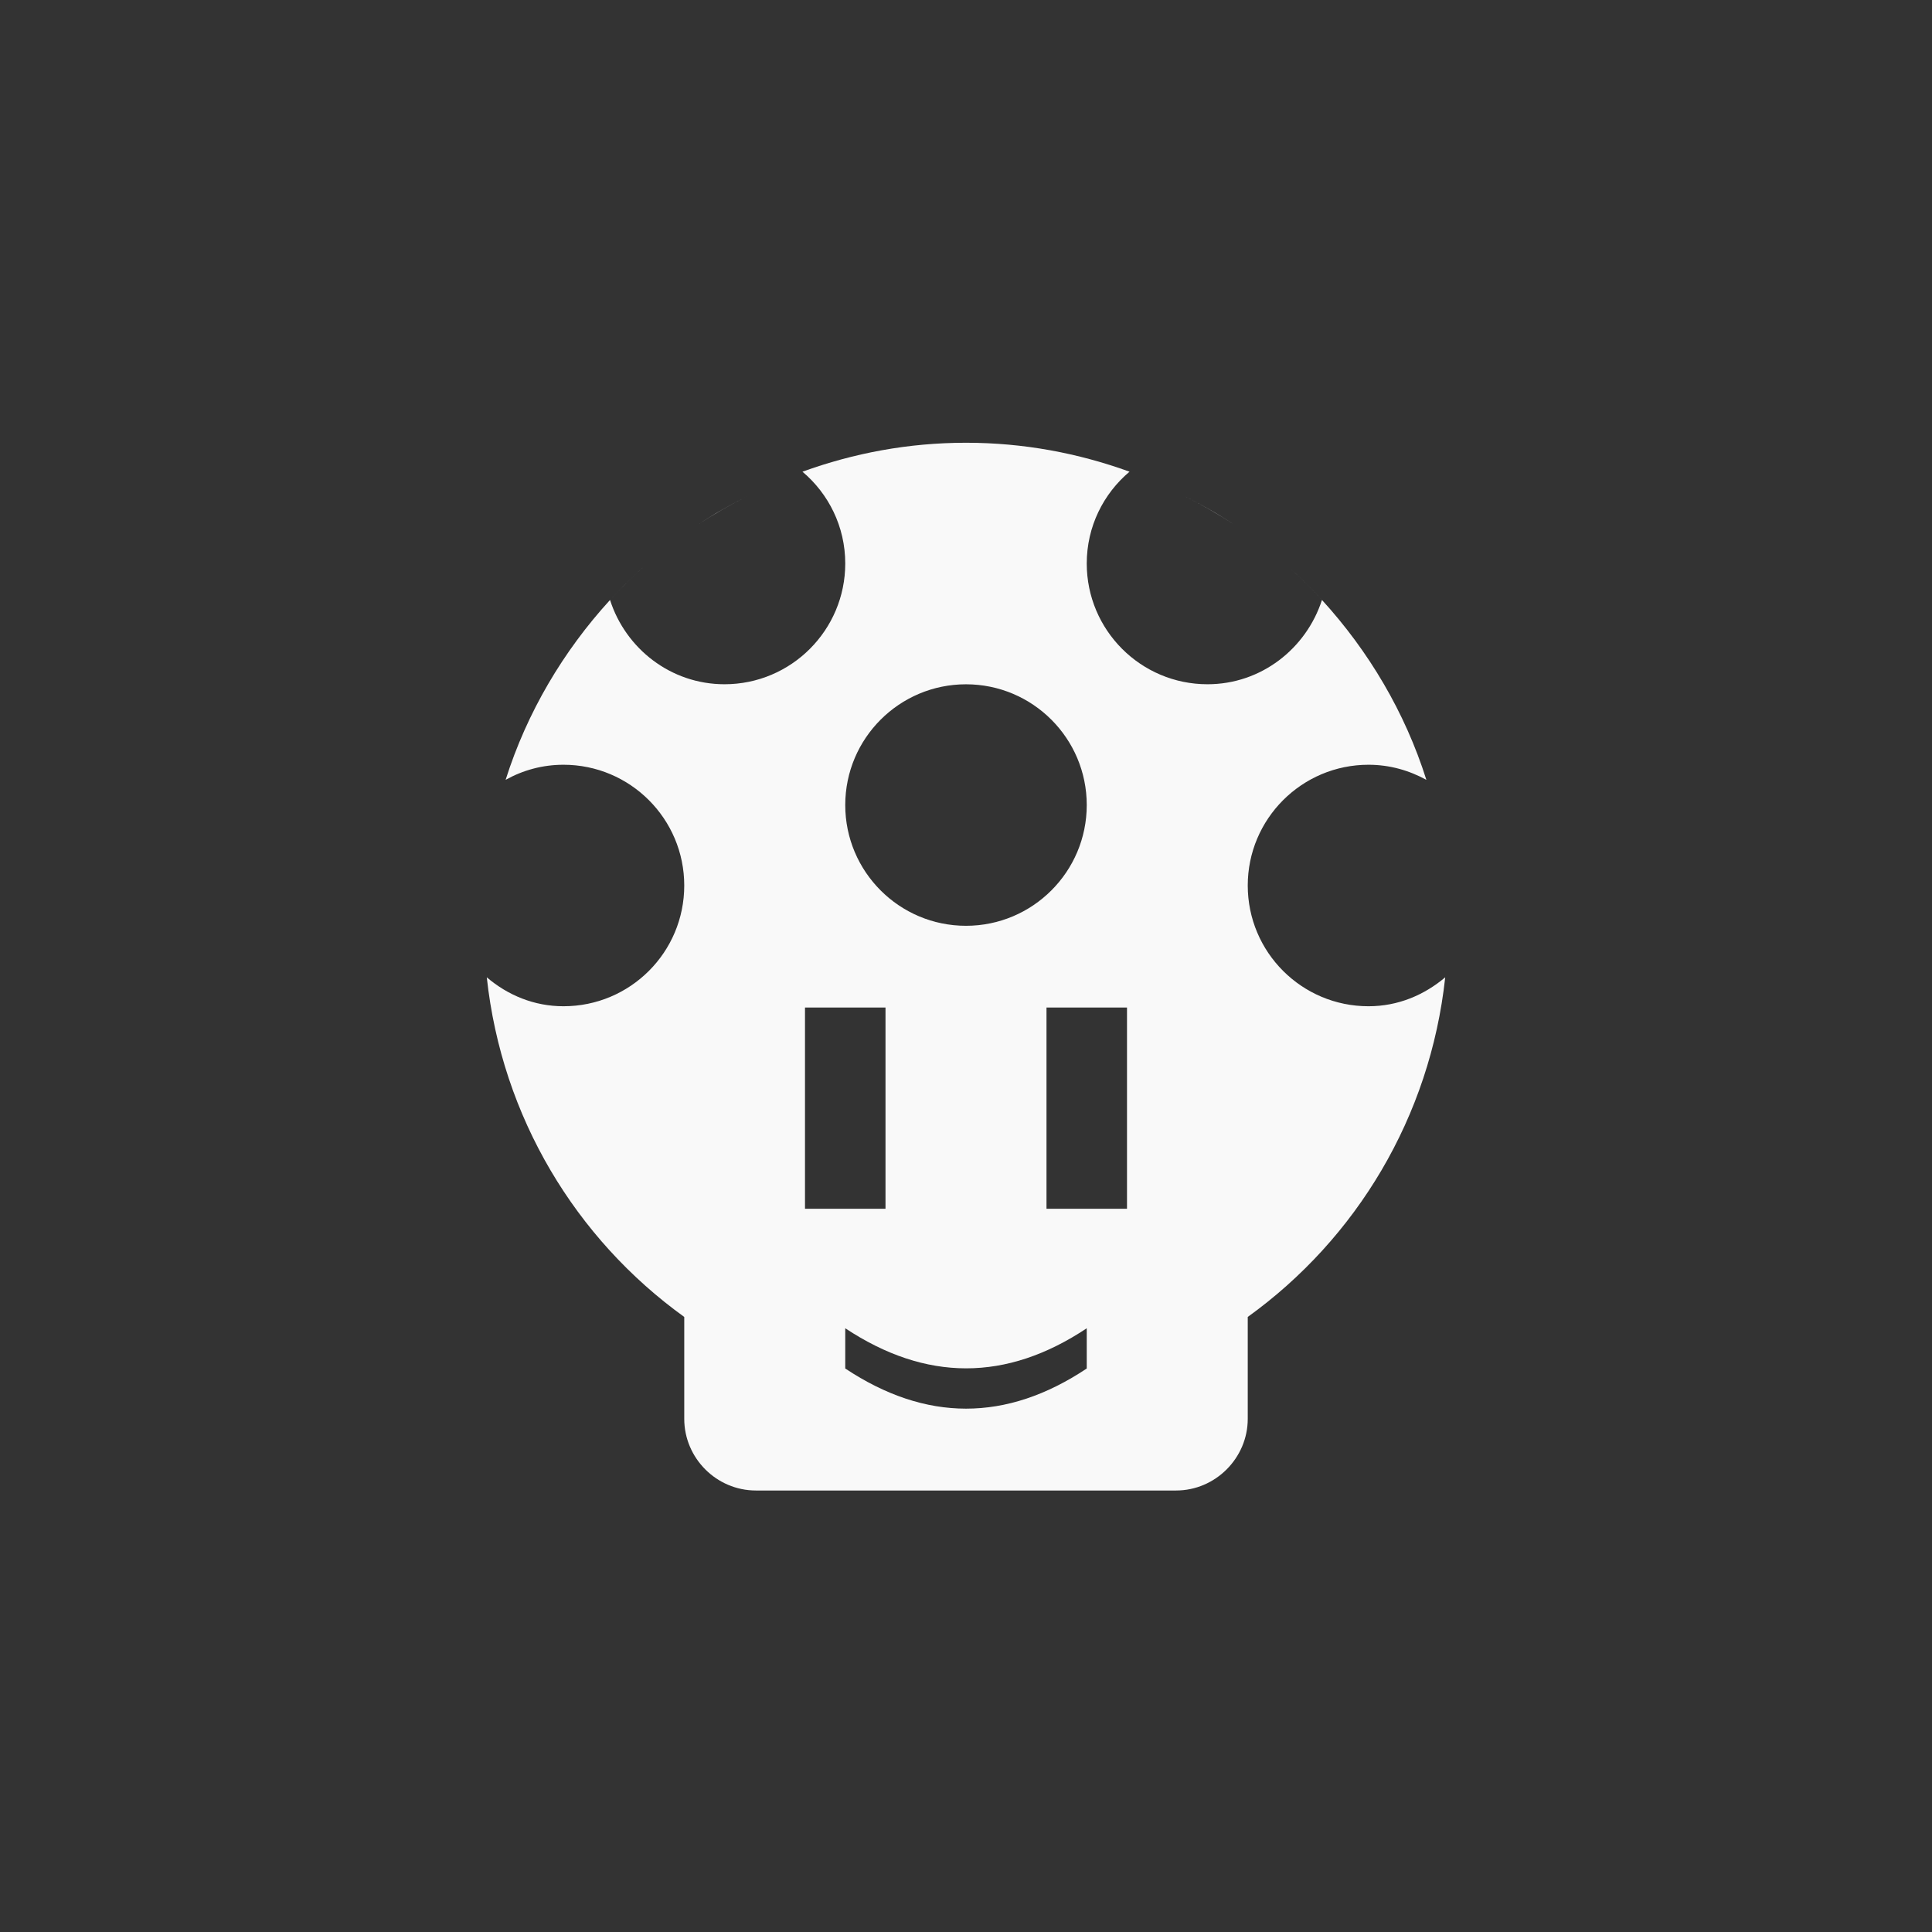 <!-- color: #474747 --><svg xmlns="http://www.w3.org/2000/svg" viewBox="0 0 48 48"><rect x="0" y="0" width="48" height="48" fill="#333333" stroke="none"/><g><path d="m 24 11 c -1.434 0 -2.789 0.258 -4.063 0.719 c 0.648 0.547 1.063 1.363 1.063 2.281 c 0 1.656 -1.344 3 -3 3 c -1.336 0 -2.457 -0.887 -2.844 -2.094 c -1.16 1.27 -2.063 2.789 -2.594 4.469 c 0.426 -0.238 0.914 -0.375 1.438 -0.375 c 1.656 0 3 1.344 3 3 c 0 1.66 -1.344 3 -3 3 c -0.734 0 -1.387 -0.277 -1.906 -0.719 c 0.375 3.473 2.211 6.496 4.906 8.438 l 0 2.531 c 0 0.977 0.801 1.781 1.781 1.781 l 10.438 0 c 0.977 0 1.781 -0.805 1.781 -1.781 l 0 -2.531 c 2.695 -1.941 4.531 -4.965 4.906 -8.438 c -0.523 0.441 -1.172 0.719 -1.906 0.719 c -1.656 0 -3 -1.34 -3 -3 c 0 -1.656 1.344 -3 3 -3 c 0.527 0 1.01 0.141 1.438 0.375 c -0.531 -1.68 -1.434 -3.199 -2.594 -4.469 c -0.391 1.207 -1.508 2.094 -2.844 2.094 c -1.656 0 -3 -1.344 -3 -3 c 0 -0.918 0.414 -1.734 1.063 -2.281 c -1.273 -0.461 -2.629 -0.719 -4.063 -0.719 m 4.063 0.719 c 0.461 0.168 0.91 0.375 1.344 0.594 c -0.434 -0.219 -0.883 -0.426 -1.344 -0.594 m 1.344 0.594 c 0.434 0.219 0.848 0.449 1.25 0.719 c -0.395 -0.262 -0.824 -0.504 -1.25 -0.719 m 3.438 2.594 c -0.313 -0.344 -0.648 -0.664 -1 -0.969 c 0.352 0.305 0.688 0.625 1 0.969 m -17.688 0 c 0.313 -0.344 0.648 -0.664 1 -0.969 c -0.352 0.305 -0.688 0.625 -1 0.969 m 4.781 -3.188 c -0.461 0.168 -0.91 0.375 -1.344 0.594 c 0.434 -0.219 0.883 -0.426 1.344 -0.594 m -1.344 0.594 c -0.426 0.215 -0.855 0.457 -1.25 0.719 c 0.402 -0.27 0.816 -0.5 1.25 -0.719 m 5.406 4.688 c 1.656 0 3 1.344 3 3 c 0 1.656 -1.344 3 -3 3 c -1.656 0 -3 -1.344 -3 -3 c 0 -1.656 1.344 -3 3 -3 m -4 8.03 l 2 0 l 0 5 l -2 0 m 6 -5 l 2 0 l 0 5 l -2 0 m -5 2.969 c 2 1.324 4 1.332 6 0 l 0 1 c -2 1.332 -4 1.328 -6 0 m 0 -1" fill="#f9f9f9" stroke="none" fill-rule="nonzero" fill-opacity="1"/></g></svg>
